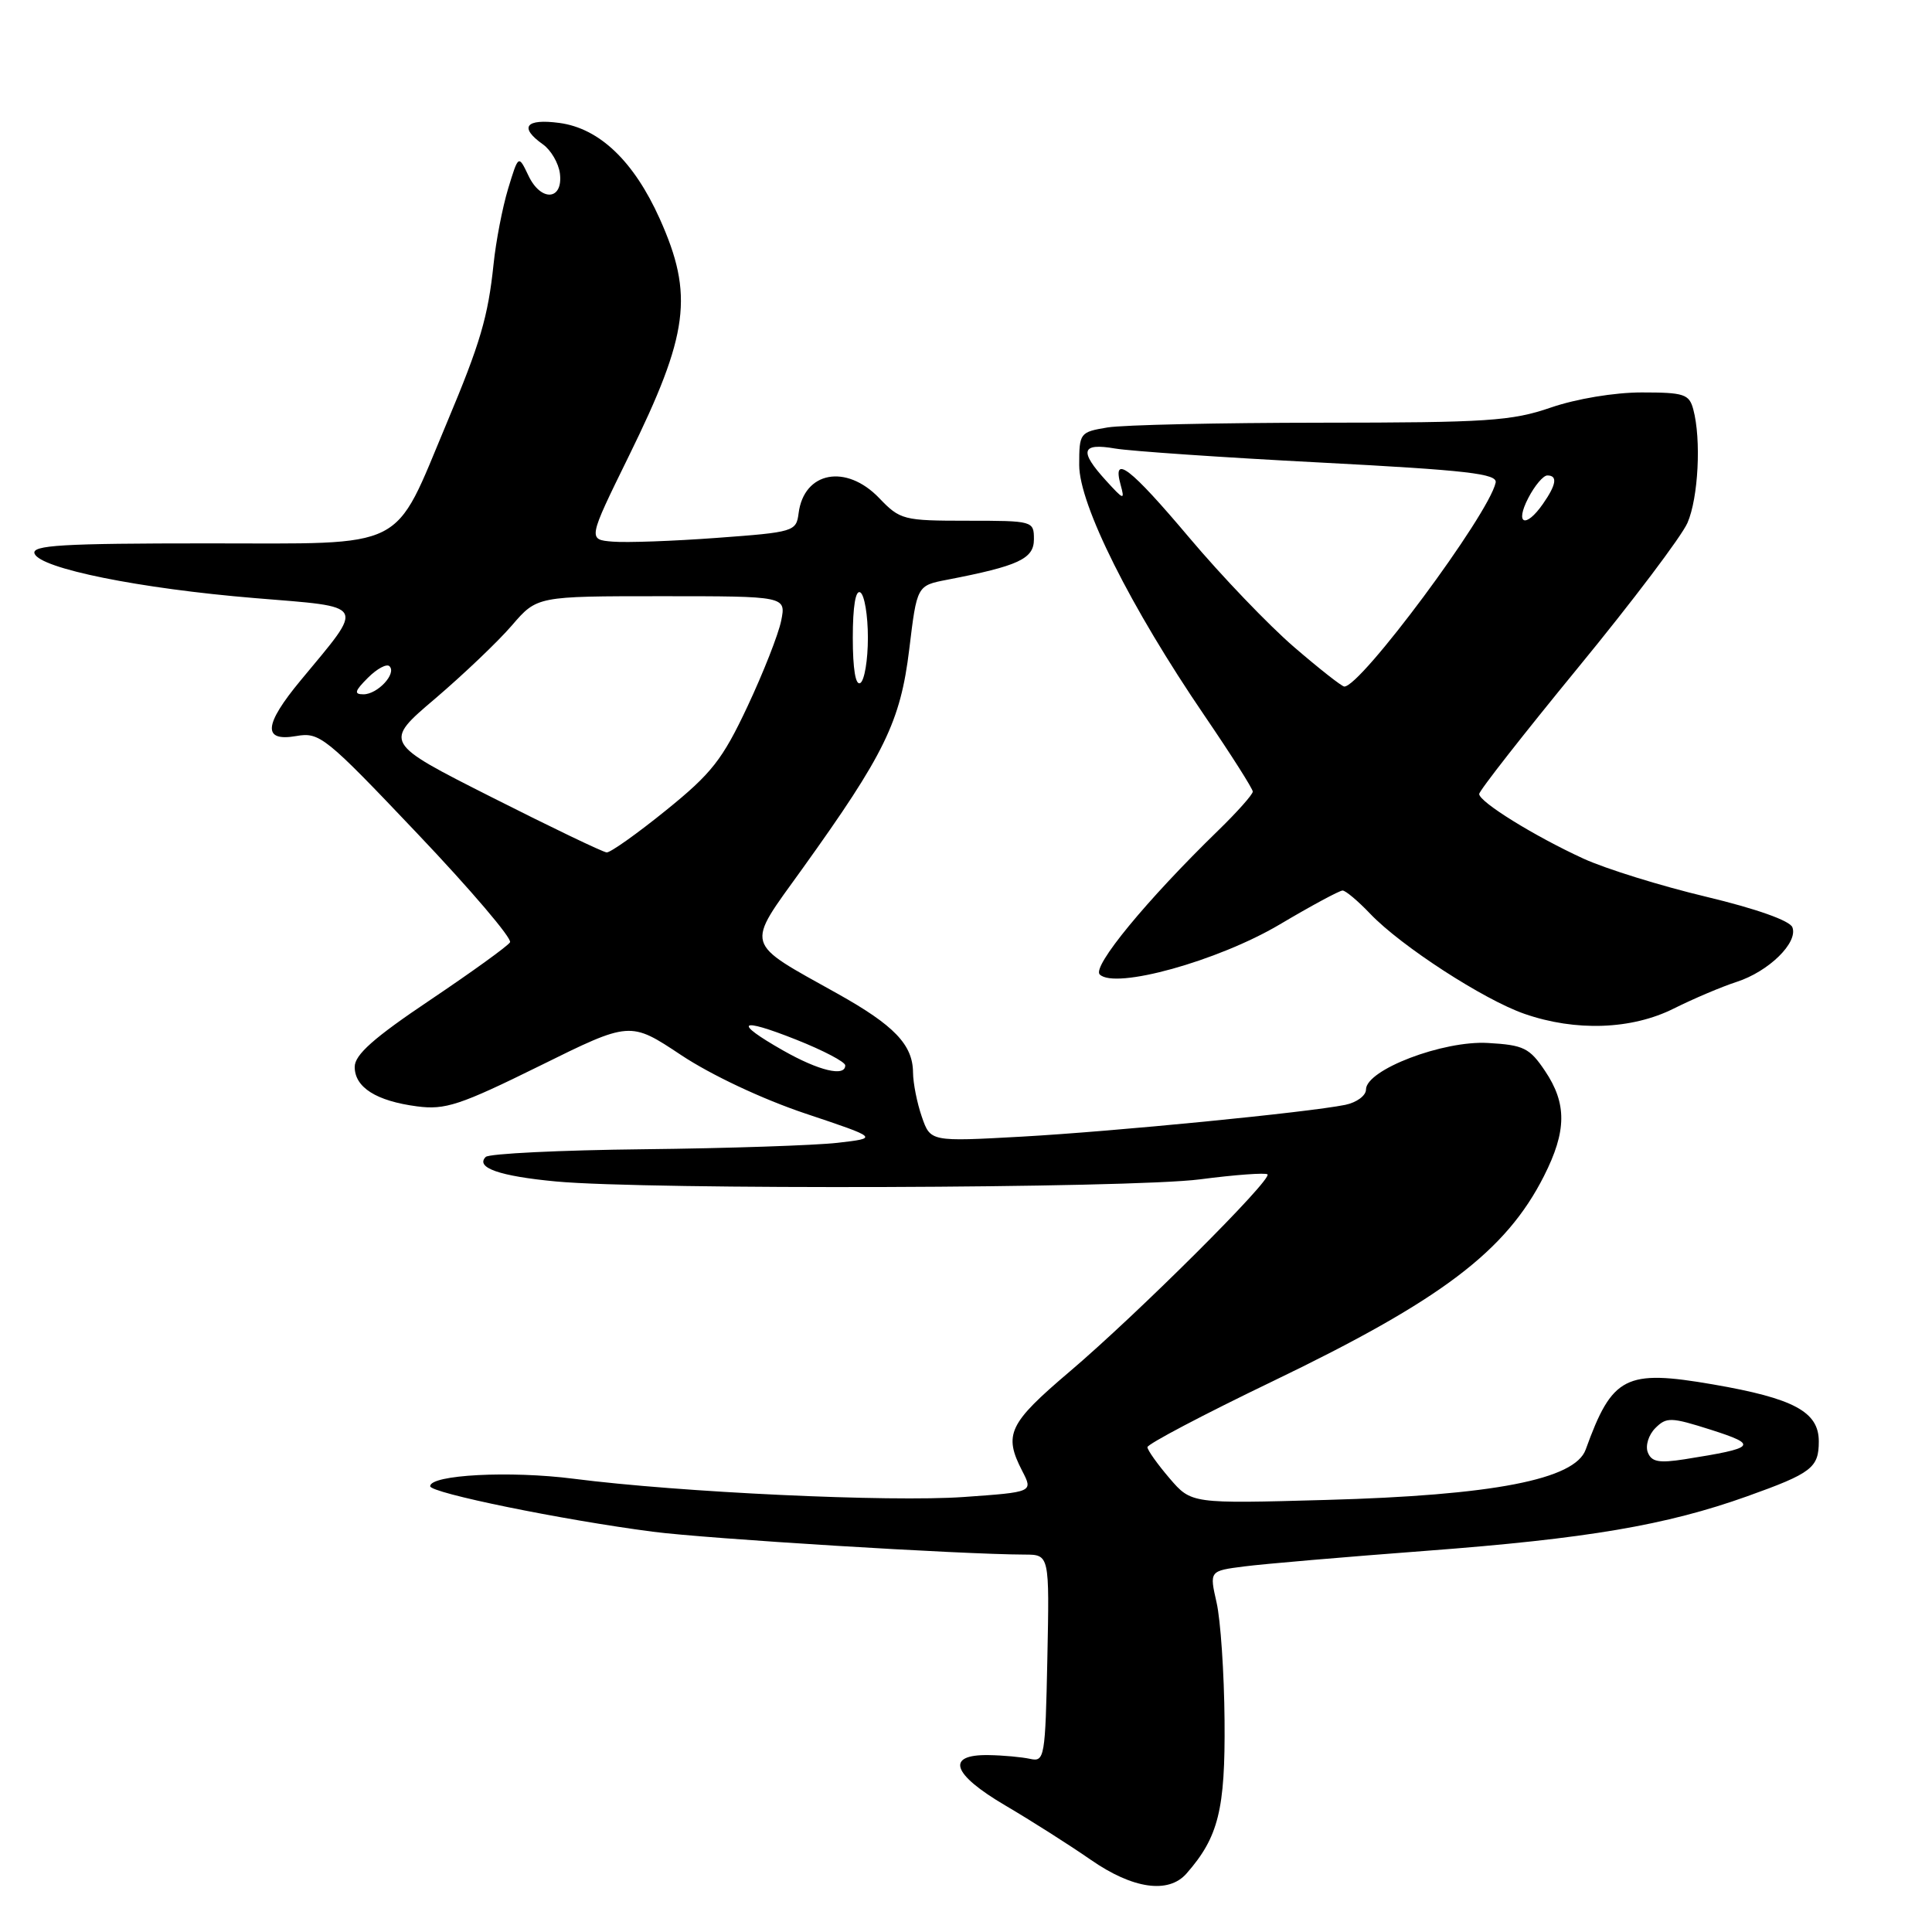 <?xml version="1.0" encoding="UTF-8" standalone="no"?>
<!DOCTYPE svg PUBLIC "-//W3C//DTD SVG 1.1//EN" "http://www.w3.org/Graphics/SVG/1.1/DTD/svg11.dtd" >
<svg xmlns="http://www.w3.org/2000/svg" xmlns:xlink="http://www.w3.org/1999/xlink" version="1.1" viewBox="0 0 256 256">
 <g >
 <path fill="currentColor"
d=" M 157.22 248.25 C 161.45 243.43 162.36 239.79 162.26 228.00 C 162.21 221.68 161.73 214.62 161.20 212.33 C 160.25 208.15 160.25 208.15 164.87 207.56 C 167.42 207.23 178.28 206.30 189.00 205.49 C 210.32 203.88 220.78 202.10 231.50 198.27 C 240.06 195.21 241.00 194.49 241.00 190.99 C 241.00 187.07 237.70 185.29 226.97 183.44 C 215.37 181.44 213.63 182.33 210.11 192.08 C 208.68 196.04 197.87 198.14 175.68 198.75 C 157.86 199.25 157.86 199.25 154.97 195.88 C 153.38 194.02 152.06 192.17 152.04 191.76 C 152.02 191.36 159.50 187.42 168.67 183.01 C 190.97 172.27 199.54 165.80 204.58 155.84 C 207.60 149.88 207.64 146.24 204.72 141.90 C 202.67 138.85 201.89 138.47 197.17 138.20 C 191.22 137.85 181.00 141.75 181.00 144.37 C 181.00 145.18 179.76 146.09 178.25 146.40 C 173.24 147.41 147.69 149.92 135.40 150.61 C 123.29 151.28 123.29 151.28 122.15 147.99 C 121.52 146.18 120.99 143.53 120.98 142.10 C 120.95 138.43 118.48 135.86 111.00 131.68 C 98.47 124.68 98.74 125.65 106.29 115.15 C 117.23 99.91 119.31 95.63 120.48 86.04 C 121.50 77.59 121.50 77.59 125.50 76.82 C 134.97 74.99 137.00 74.05 137.00 71.46 C 137.00 69.03 136.88 69.00 128.19 69.00 C 119.70 69.00 119.27 68.89 116.50 66.00 C 112.12 61.43 106.53 62.48 105.82 68.00 C 105.51 70.43 105.21 70.52 95.00 71.27 C 89.22 71.70 83.01 71.92 81.19 71.77 C 77.89 71.50 77.89 71.50 83.32 60.44 C 91.28 44.24 91.95 39.10 87.42 28.99 C 83.99 21.36 79.43 17.00 74.12 16.29 C 69.64 15.69 68.74 16.86 71.94 19.13 C 73.00 19.88 74.01 21.61 74.19 22.98 C 74.64 26.55 71.69 26.78 70.03 23.29 C 68.70 20.50 68.70 20.50 67.33 25.00 C 66.58 27.48 65.71 31.98 65.40 35.00 C 64.67 41.98 63.64 45.48 59.22 56.00 C 52.01 73.17 54.33 72.00 27.52 72.00 C 8.18 72.00 4.15 72.24 4.58 73.36 C 5.34 75.33 18.50 77.99 33.75 79.25 C 48.77 80.49 48.40 79.82 39.85 90.14 C 34.95 96.05 34.76 98.31 39.25 97.53 C 42.35 96.99 43.08 97.57 55.32 110.47 C 62.37 117.89 67.89 124.37 67.58 124.86 C 67.28 125.36 62.52 128.79 57.02 132.49 C 49.52 137.52 47.00 139.76 47.00 141.37 C 47.00 144.08 49.85 145.89 55.27 146.60 C 58.99 147.09 60.94 146.45 71.50 141.24 C 83.49 135.31 83.49 135.31 90.25 139.80 C 94.22 142.44 101.00 145.63 106.72 147.55 C 116.43 150.80 116.43 150.80 110.97 151.43 C 107.96 151.77 96.42 152.16 85.33 152.28 C 74.24 152.40 64.80 152.86 64.36 153.30 C 62.95 154.72 66.20 155.85 73.67 156.55 C 85.71 157.68 149.76 157.47 159.00 156.27 C 163.67 155.66 167.70 155.37 167.95 155.61 C 168.61 156.28 150.72 174.11 141.75 181.73 C 133.64 188.62 132.95 190.06 135.45 194.91 C 136.90 197.71 136.90 197.71 127.70 198.36 C 117.91 199.05 90.09 197.75 76.00 195.94 C 67.58 194.86 57.00 195.41 57.00 196.93 C 57.00 197.82 74.45 201.39 86.50 202.96 C 93.65 203.89 127.38 205.97 135.78 205.99 C 139.06 206.00 139.06 206.00 138.78 219.75 C 138.51 232.91 138.41 233.48 136.50 233.06 C 135.40 232.82 132.94 232.59 131.02 232.56 C 125.26 232.46 126.12 235.07 133.22 239.24 C 136.67 241.27 141.75 244.50 144.50 246.41 C 150.09 250.30 154.83 250.98 157.22 248.25 Z  M 221.78 133.64 C 224.38 132.34 228.12 130.75 230.10 130.11 C 234.37 128.73 238.28 124.90 237.50 122.87 C 237.17 121.99 232.70 120.41 226.06 118.82 C 220.06 117.39 212.76 115.12 209.83 113.78 C 203.35 110.81 196.00 106.26 196.00 105.21 C 196.00 104.78 201.90 97.25 209.10 88.47 C 216.31 79.69 222.83 71.05 223.60 69.28 C 225.04 65.97 225.44 58.23 224.37 54.25 C 223.83 52.22 223.15 52.00 217.54 52.00 C 213.92 52.00 208.88 52.84 205.50 54.00 C 200.31 55.79 197.06 56.00 175.09 56.01 C 161.57 56.02 148.81 56.30 146.75 56.64 C 143.09 57.25 143.00 57.36 143.00 61.62 C 143.00 66.86 149.80 80.46 159.62 94.85 C 163.13 100.00 166.00 104.52 166.00 104.89 C 166.00 105.27 163.94 107.59 161.42 110.04 C 151.91 119.29 144.68 128.08 145.72 129.12 C 147.73 131.13 161.38 127.34 169.56 122.50 C 173.74 120.02 177.49 118.00 177.90 118.00 C 178.30 118.00 179.95 119.39 181.56 121.08 C 185.64 125.36 196.61 132.47 202.00 134.34 C 208.79 136.70 216.21 136.43 221.78 133.64 Z  M 218.34 192.44 C 218.00 191.56 218.45 190.12 219.34 189.23 C 220.82 187.75 221.41 187.77 226.73 189.46 C 233.04 191.48 232.70 191.86 223.22 193.36 C 219.81 193.89 218.83 193.71 218.34 192.44 Z  M 103.76 139.19 C 97.07 135.39 97.87 134.73 105.50 137.76 C 109.08 139.18 112.00 140.71 112.00 141.17 C 112.00 142.72 108.51 141.89 103.76 139.19 Z  M 65.16 105.64 C 50.81 98.39 50.81 98.39 57.66 92.57 C 61.42 89.36 66.00 85.00 67.83 82.87 C 71.16 79.00 71.16 79.00 87.66 79.00 C 104.16 79.00 104.16 79.00 103.51 82.25 C 103.15 84.04 101.14 89.15 99.04 93.62 C 95.73 100.66 94.29 102.49 88.25 107.37 C 84.42 110.47 80.88 112.98 80.39 112.95 C 79.90 112.92 73.05 109.63 65.16 105.64 Z  M 48.75 89.81 C 49.96 88.60 51.25 87.91 51.61 88.28 C 52.59 89.25 50.03 92.00 48.16 92.00 C 46.87 92.00 46.99 91.57 48.75 89.81 Z  M 113.00 84.50 C 113.00 80.34 113.37 78.11 114.00 78.50 C 114.55 78.84 115.00 81.54 115.00 84.50 C 115.00 87.46 114.55 90.16 114.00 90.50 C 113.37 90.89 113.00 88.66 113.00 84.50 Z  M 171.45 85.72 C 168.12 82.85 161.88 76.34 157.59 71.25 C 149.74 61.94 147.34 60.10 148.49 64.25 C 149.06 66.32 148.91 66.27 146.56 63.69 C 142.97 59.75 143.27 58.66 147.75 59.43 C 149.81 59.78 162.07 60.62 175.00 61.29 C 194.48 62.31 198.45 62.77 198.18 63.96 C 197.25 68.21 180.27 91.07 178.12 90.97 C 177.78 90.95 174.78 88.59 171.45 85.72 Z  M 202.50 66.00 C 203.35 64.35 204.49 63.00 205.03 63.00 C 206.42 63.00 206.23 64.22 204.44 66.78 C 202.15 70.06 200.70 69.48 202.50 66.00 Z "/>
</g>
</svg>
